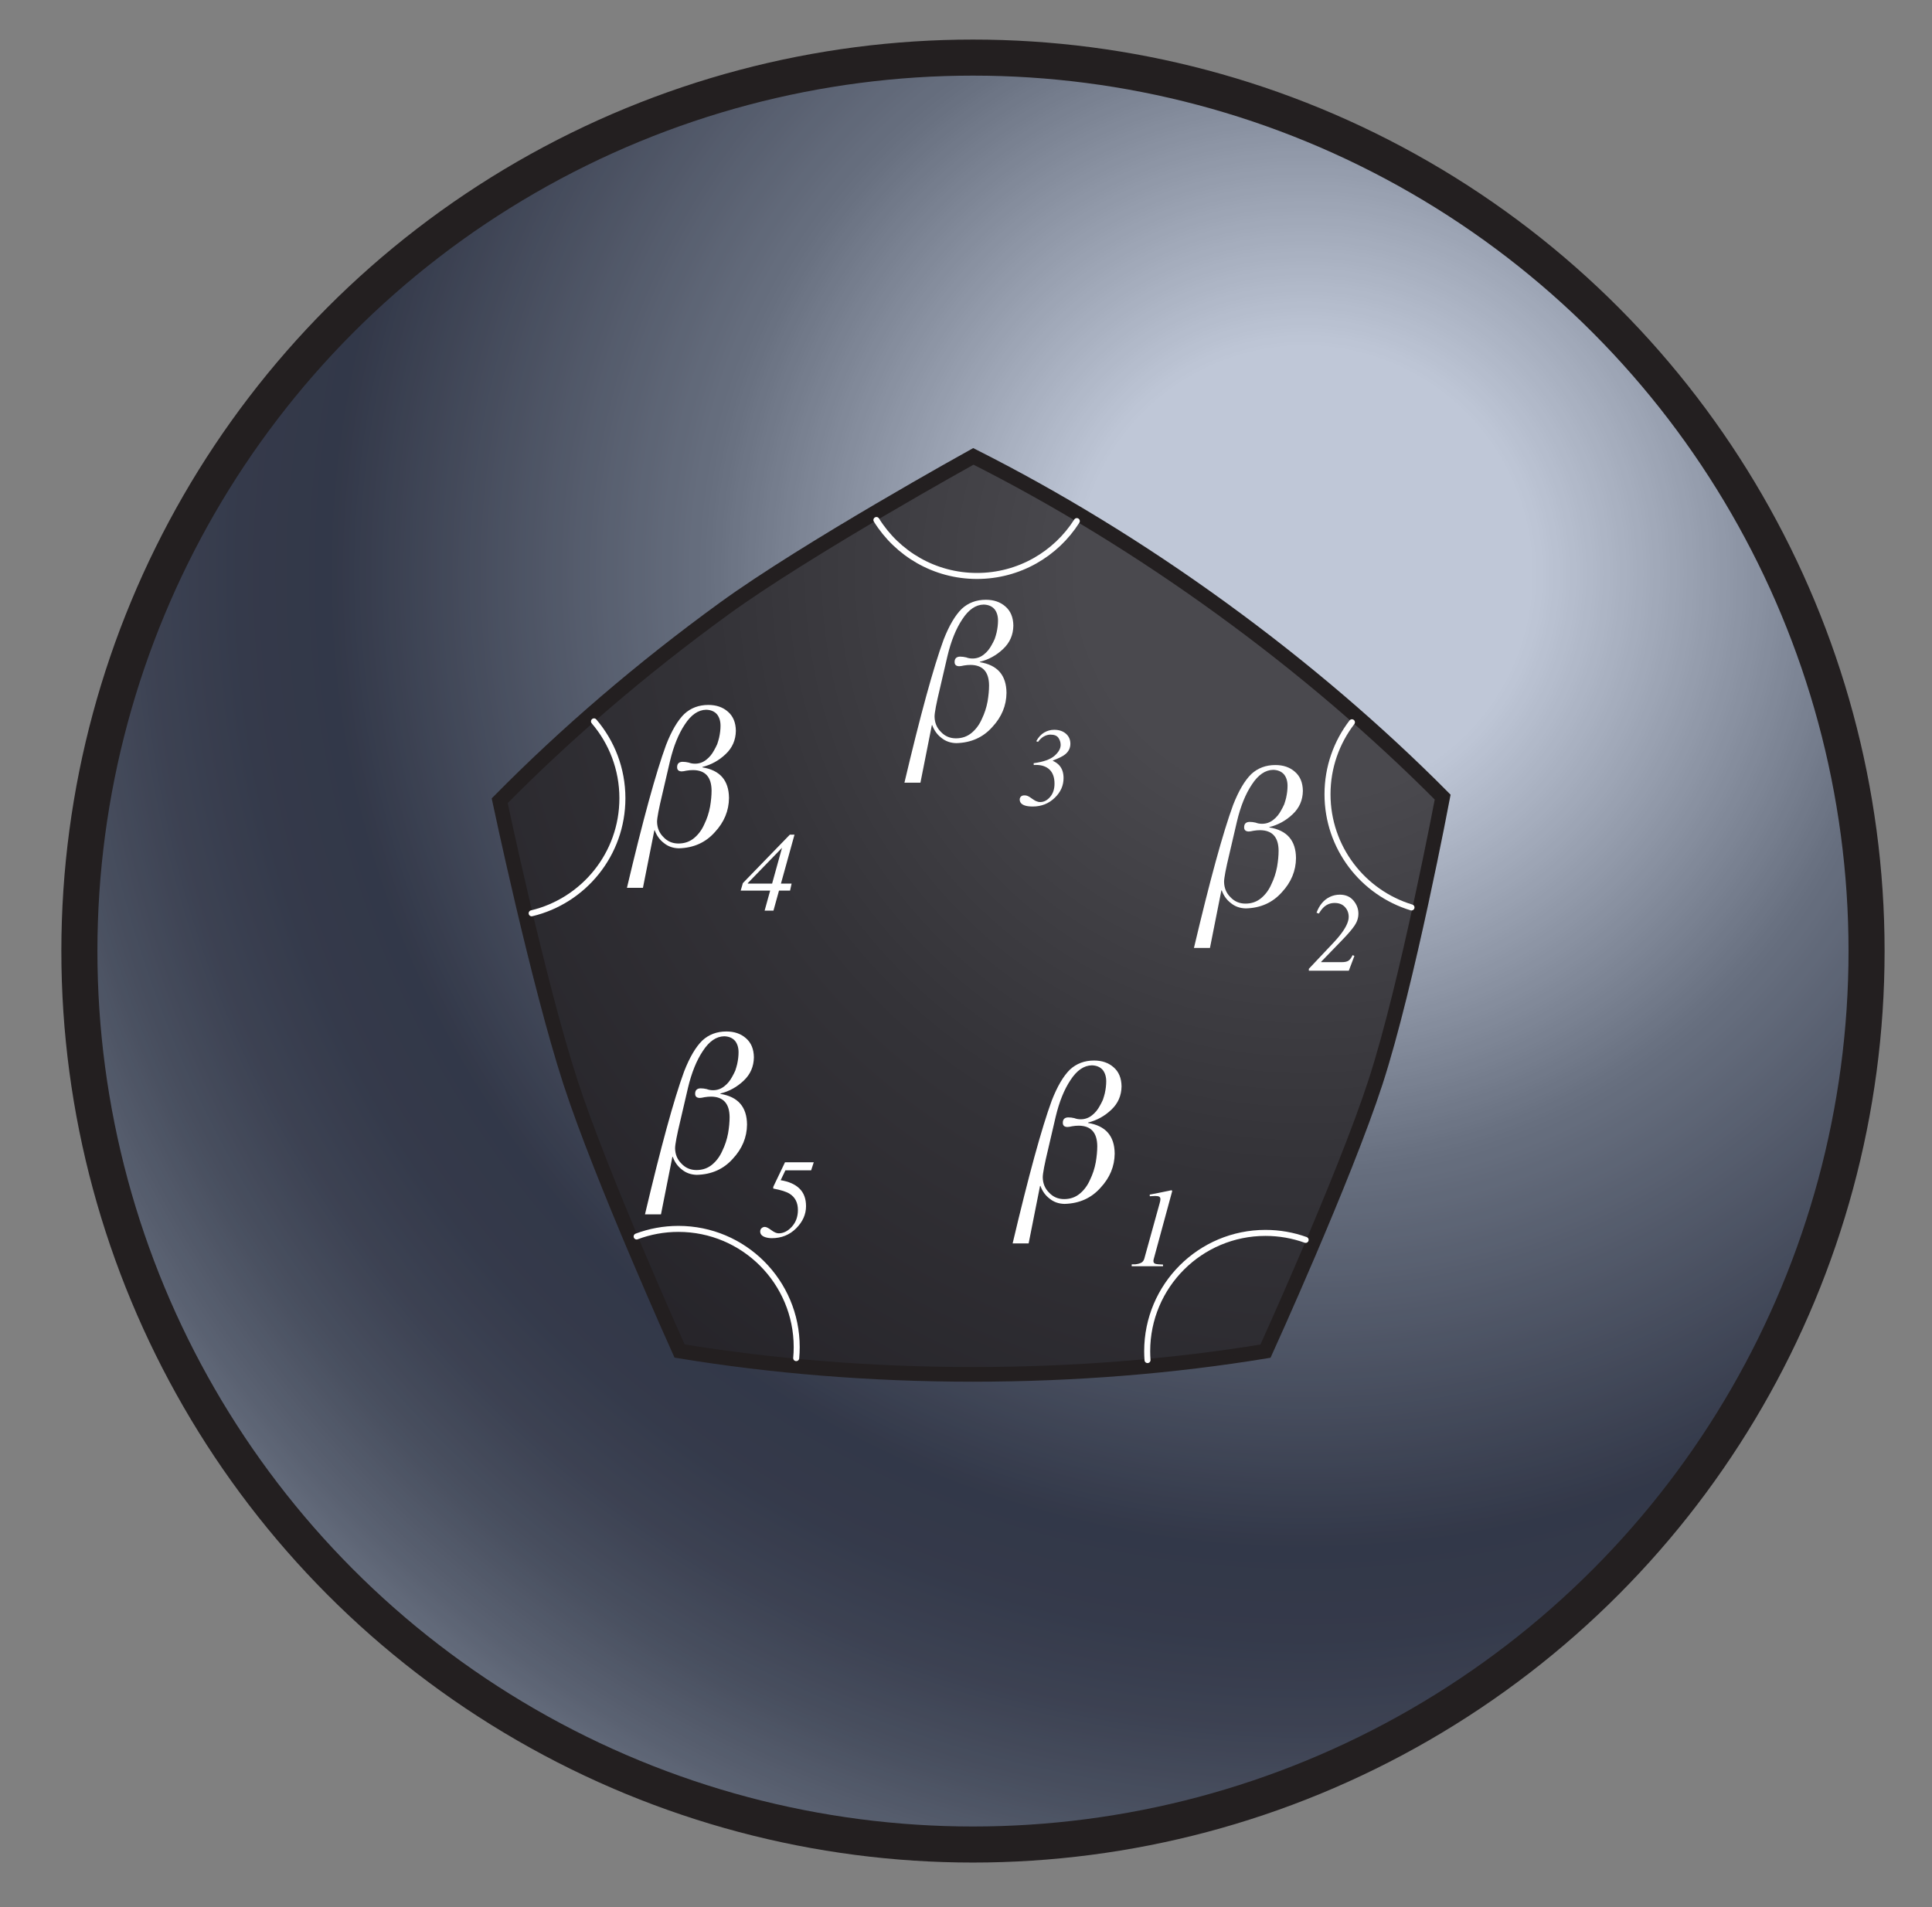 <?xml version="1.0" encoding="utf-8"?>
<!-- Generator: Adobe Illustrator 14.0.0, SVG Export Plug-In . SVG Version: 6.00 Build 43363)  -->
<!DOCTYPE svg PUBLIC "-//W3C//DTD SVG 1.1//EN" "http://www.w3.org/Graphics/SVG/1.1/DTD/svg11.dtd">
<svg version="1.1" id="Layer_1" xmlns="http://www.w3.org/2000/svg" xmlns:xlink="http://www.w3.org/1999/xlink" x="0px" y="0px"
	 width="321.428px" height="317.348px" viewBox="0 0 321.428 317.348" enable-background="new 0 0 321.428 317.348"
	 xml:space="preserve">
<rect x="0" y="0" width="321.428" height="317.348" fill="#808080" stroke="none"/>
<g>
	<g>
		
			<radialGradient id="SVGID_1_" cx="217.028" cy="221.923" r="231.356" gradientTransform="matrix(1 0 0 -1 0 317.347)" gradientUnits="userSpaceOnUse">
			<stop  offset="0.163" style="stop-color:#FFFFFF"/>
			<stop  offset="0.427" style="stop-color:#767676"/>
			<stop  offset="0.702" style="stop-color:#231F20"/>
			<stop  offset="0.766" style="stop-color:#272324"/>
			<stop  offset="0.83" style="stop-color:#332F30"/>
			<stop  offset="0.895" style="stop-color:#464444"/>
			<stop  offset="0.961" style="stop-color:#616060"/>
			<stop  offset="1" style="stop-color:#757575"/>
		</radialGradient>
		<circle opacity="0.8" fill="url(#SVGID_1_)" enable-background="new    " cx="161.874" cy="158.251" r="148.667"/>
		<circle opacity="0.2" fill="#244C9F" enable-background="new    " cx="161.874" cy="158.251" r="148.667"/>
		<circle fill="none" stroke="#231F20" stroke-width="6" cx="161.874" cy="158.251" r="148.667"/>
	</g>
	<g>
		<path fill="none" stroke="#231F20" stroke-width="2.44" d="M161.938,75.94c13.709,6.911,27.648,15.384,41.336,25.329
			c13.639,9.907,25.965,20.507,36.744,31.366c0,0-5.875,31.121-11.158,47.382c-5.184,15.952-18.322,44.809-18.322,44.809
			c-15.247,2.502-31.621,3.86-48.664,3.861c-17.099,0-33.523-1.368-48.813-3.886c0,0-12.967-28.758-18.174-44.784
			c-5.345-16.451-11.753-46.779-11.753-46.779c10.921-11.07,23.451-21.878,37.341-31.97C134.219,91.282,161.938,75.94,161.938,75.94
			z"/>
		<path opacity="0.75" fill="#231F20" enable-background="new    " d="M161.938,75.94c13.709,6.911,27.648,15.384,41.336,25.329
			c13.639,9.907,25.965,20.507,36.744,31.366c0,0-5.875,31.121-11.158,47.382c-5.184,15.952-18.322,44.809-18.322,44.809
			c-15.247,2.502-31.621,3.86-48.664,3.861c-17.099,0-33.523-1.368-48.813-3.886c0,0-12.967-28.758-18.174-44.784
			c-5.345-16.451-11.753-46.779-11.753-46.779c10.921-11.07,23.451-21.878,37.341-31.97C134.219,91.282,161.938,75.94,161.938,75.94
			z"/>
		<path fill="none" stroke="#FFFFFF" stroke-linecap="round" d="M217.219,206.31c-2.086-0.752-4.336-1.162-6.682-1.162
			c-10.868,0-19.679,8.81-19.679,19.678c0,0.498,0.02,0.993,0.056,1.482"/>
		<path fill="none" stroke="#FFFFFF" stroke-linecap="round" d="M224.92,120.184c-2.547,3.316-4.062,7.469-4.062,11.974
			c0,8.883,5.887,16.391,13.972,18.837"/>
		<path fill="none" stroke="#FFFFFF" stroke-linecap="round" d="M145.81,86.526c3.471,5.589,9.665,9.31,16.728,9.31
			c6.984,0,13.12-3.639,16.611-9.125"/>
		<path fill="none" stroke="#FFFFFF" stroke-linecap="round" d="M88.452,151.967c8.659-2.064,15.097-9.851,15.097-19.142
			c0-4.885-1.779-9.354-4.726-12.793"/>
		<path fill="none" stroke="#FFFFFF" stroke-linecap="round" d="M132.465,225.985c0.056-0.603,0.084-1.211,0.084-1.827
			c0-10.868-8.81-19.678-19.678-19.678c-2.448,0-4.791,0.445-6.953,1.263"/>
		<g enable-background="new    ">
			<path fill="#FFFFFF" d="M168.471,206.901c2.652-11.246,4.824-19.177,6.517-23.793c0.918-2.35,1.926-4.062,3.022-5.138
				c1.086-1.002,2.423-1.504,4.01-1.504c1.326,0,2.412,0.376,3.259,1.128c0.855,0.742,1.294,1.797,1.314,3.164
				c-0.021,1.546-0.584,2.841-1.691,3.885c-1.117,1.065-2.412,1.78-3.885,2.146v0.062c2.935,0.47,4.412,2.172,4.434,5.106
				c-0.021,2.12-0.805,4.01-2.35,5.67c-1.535,1.733-3.535,2.632-6,2.694c-0.961-0.021-1.779-0.309-2.459-0.861
				c-0.71-0.533-1.227-1.248-1.551-2.146l-0.062,0.031l-1.895,9.555H168.471z M174.376,191.222
				c-0.596,2.475-0.893,4.036-0.893,4.684c0.021,1.023,0.37,1.869,1.049,2.537c0.668,0.721,1.504,1.081,2.506,1.081
				c1.023,0,1.9-0.309,2.632-0.925c0.71-0.595,1.269-1.356,1.677-2.286c0.448-0.919,0.768-1.891,0.955-2.914
				c0.166-0.981,0.25-1.879,0.25-2.694c-0.021-2.244-1.044-3.378-3.07-3.398c-0.365,0-0.73,0.031-1.096,0.094
				c-0.365,0.084-0.643,0.125-0.83,0.125c-0.471-0.021-0.716-0.234-0.736-0.642c-0.021-0.616,0.276-0.935,0.893-0.956
				c0.345,0,0.689,0.042,1.034,0.126c0.313,0.125,0.663,0.188,1.05,0.188c0.709,0,1.342-0.225,1.895-0.674
				c0.512-0.396,0.939-0.918,1.285-1.565c0.188-0.324,0.359-0.663,0.517-1.019c0.125-0.365,0.229-0.721,0.313-1.065
				c0.156-0.71,0.234-1.373,0.234-1.989c0-0.772-0.193-1.404-0.58-1.896c-0.428-0.49-1.027-0.746-1.801-0.768
				c-1.326,0.021-2.512,0.836-3.556,2.444c-1.055,1.576-1.88,3.618-2.475,6.124L174.376,191.222z"/>
		</g>
		<g enable-background="new    ">
			<path fill="#FFFFFF" d="M188.282,210.382l0.62-0.009c0.407-0.049,0.733-0.139,0.978-0.27c0.243-0.131,0.41-0.357,0.502-0.681
				l2.549-9.204c0.043-0.152,0.074-0.282,0.096-0.389s0.033-0.203,0.033-0.287c0-0.214-0.07-0.357-0.211-0.43
				c-0.14-0.073-0.361-0.109-0.666-0.109l-0.896,0.045v-0.283l0.237-0.036c0.17-0.03,0.623-0.118,1.355-0.265
				c0.733-0.146,1.255-0.252,1.565-0.32l0.282-0.063l0.174-0.027l0.109,0.063c0,0.037-0.001,0.074-0.004,0.11
				c-0.004,0.036-0.011,0.073-0.023,0.109l-3.041,11.187c-0.012,0.049-0.023,0.098-0.031,0.146c-0.01,0.049-0.014,0.098-0.014,0.146
				c0,0.249,0.109,0.407,0.328,0.475c0.219,0.066,0.643,0.109,1.27,0.127v0.274h-5.213V210.382z"/>
		</g>
		<g enable-background="new    ">
			<path fill="#FFFFFF" d="M107.304,202.067c2.652-11.246,4.824-19.177,6.516-23.793c0.918-2.35,1.926-4.062,3.023-5.138
				c1.086-1.002,2.422-1.504,4.01-1.504c1.326,0,2.412,0.376,3.258,1.128c0.856,0.742,1.294,1.797,1.315,3.164
				c-0.021,1.546-0.585,2.841-1.691,3.885c-1.118,1.065-2.413,1.78-3.885,2.146v0.062c2.934,0.47,4.412,2.172,4.433,5.106
				c-0.021,2.12-0.804,4.01-2.349,5.67c-1.535,1.733-3.535,2.632-6,2.694c-0.961-0.021-1.78-0.309-2.459-0.861
				c-0.71-0.533-1.227-1.248-1.551-2.146l-0.062,0.031l-1.896,9.555H107.304z M113.209,186.388
				c-0.595,2.475-0.893,4.036-0.893,4.684c0.021,1.023,0.371,1.869,1.049,2.537c0.668,0.721,1.504,1.081,2.506,1.081
				c1.023,0,1.9-0.309,2.631-0.925c0.71-0.595,1.269-1.356,1.676-2.286c0.449-0.919,0.768-1.891,0.956-2.914
				c0.167-0.981,0.25-1.879,0.25-2.694c-0.021-2.244-1.044-3.378-3.07-3.398c-0.366,0-0.731,0.031-1.096,0.094
				c-0.366,0.084-0.642,0.125-0.83,0.125c-0.47-0.021-0.716-0.234-0.736-0.642c-0.021-0.616,0.276-0.935,0.893-0.956
				c0.345,0,0.689,0.042,1.034,0.126c0.313,0.125,0.663,0.188,1.049,0.188c0.71,0,1.342-0.225,1.895-0.674
				c0.512-0.396,0.94-0.918,1.285-1.565c0.188-0.324,0.36-0.663,0.517-1.019c0.125-0.365,0.229-0.721,0.313-1.065
				c0.157-0.71,0.235-1.373,0.235-1.989c0-0.772-0.193-1.404-0.58-1.896c-0.428-0.49-1.028-0.746-1.801-0.768
				c-1.326,0.021-2.511,0.836-3.556,2.444c-1.055,1.576-1.879,3.618-2.475,6.124L113.209,186.388z"/>
		</g>
		<g enable-background="new    ">
			<path fill="#FFFFFF" d="M127.333,205.867c-0.572-0.188-0.858-0.505-0.858-0.949c0-0.244,0.081-0.432,0.242-0.566
				c0.161-0.134,0.337-0.201,0.525-0.201c0.243,0,0.603,0.178,1.077,0.535c0.476,0.355,0.883,0.533,1.224,0.533
				c0.804,0,1.539-0.369,2.206-1.109c0.666-0.739,1-1.663,1-2.771c0-1.229-0.463-2.133-1.389-2.712
				c-0.535-0.335-1.439-0.621-2.712-0.858v-0.283l1.954-4.091h4.785l-0.438,1.343h-4.284l-0.785,1.643
				c1.354,0.214,2.396,0.675,3.126,1.385c0.729,0.709,1.095,1.688,1.095,2.936c0,1.357-0.548,2.587-1.645,3.689
				c-1.096,1.09-2.447,1.635-4.054,1.635C128.019,206.023,127.662,205.97,127.333,205.867z"/>
		</g>
		<g enable-background="new    ">
			<path fill="#FFFFFF" d="M104.304,147.733c2.652-11.246,4.824-19.177,6.516-23.793c0.918-2.35,1.926-4.062,3.023-5.138
				c1.086-1.002,2.422-1.504,4.01-1.504c1.326,0,2.412,0.376,3.258,1.128c0.856,0.742,1.294,1.797,1.315,3.164
				c-0.021,1.546-0.585,2.841-1.691,3.885c-1.118,1.065-2.413,1.78-3.885,2.146v0.062c2.934,0.47,4.412,2.172,4.433,5.106
				c-0.021,2.12-0.804,4.01-2.349,5.67c-1.535,1.733-3.535,2.632-6,2.694c-0.961-0.021-1.78-0.309-2.459-0.861
				c-0.71-0.533-1.227-1.248-1.551-2.146l-0.062,0.031l-1.896,9.555H104.304z M110.209,132.054
				c-0.595,2.475-0.893,4.036-0.893,4.684c0.021,1.023,0.371,1.869,1.049,2.537c0.668,0.721,1.504,1.081,2.506,1.081
				c1.023,0,1.9-0.309,2.631-0.925c0.71-0.595,1.269-1.356,1.676-2.286c0.449-0.919,0.768-1.891,0.956-2.914
				c0.167-0.981,0.25-1.879,0.25-2.694c-0.021-2.244-1.044-3.378-3.07-3.398c-0.366,0-0.731,0.031-1.096,0.094
				c-0.366,0.084-0.642,0.125-0.83,0.125c-0.47-0.021-0.716-0.234-0.736-0.642c-0.021-0.616,0.276-0.935,0.893-0.956
				c0.345,0,0.689,0.042,1.034,0.126c0.313,0.125,0.663,0.188,1.049,0.188c0.71,0,1.342-0.225,1.895-0.674
				c0.512-0.396,0.94-0.918,1.285-1.565c0.188-0.324,0.36-0.663,0.517-1.019c0.125-0.365,0.229-0.721,0.313-1.065
				c0.157-0.71,0.235-1.373,0.235-1.989c0-0.772-0.193-1.404-0.58-1.896c-0.428-0.49-1.028-0.746-1.801-0.768
				c-1.326,0.021-2.511,0.836-3.556,2.444c-1.055,1.576-1.879,3.618-2.475,6.124L110.209,132.054z"/>
		</g>
		<g enable-background="new    ">
			<path fill="#FFFFFF" d="M131.404,138.885h0.777l-2.253,8.137h1.771l-0.255,1.169h-1.84l-0.923,3.333h-1.47l0.923-3.333h-4.905
				l0.365-1.251L131.404,138.885z M130.107,141.063h0.007l-5.698,5.877l-0.003,0.082h4.044L130.107,141.063z"/>
		</g>
		<g enable-background="new    ">
			<path fill="#FFFFFF" d="M150.471,130.233c2.652-11.246,4.824-19.177,6.516-23.793c0.918-2.35,1.926-4.062,3.023-5.138
				c1.086-1.002,2.423-1.504,4.01-1.504c1.326,0,2.412,0.376,3.259,1.128c0.855,0.742,1.294,1.797,1.314,3.164
				c-0.021,1.546-0.584,2.841-1.691,3.885c-1.117,1.065-2.412,1.78-3.885,2.146v0.062c2.935,0.47,4.412,2.172,4.434,5.106
				c-0.021,2.12-0.805,4.01-2.35,5.67c-1.535,1.733-3.535,2.632-6,2.694c-0.961-0.021-1.78-0.309-2.459-0.861
				c-0.71-0.533-1.227-1.248-1.551-2.146l-0.062,0.031l-1.896,9.555H150.471z M156.375,114.554
				c-0.595,2.475-0.893,4.036-0.893,4.684c0.021,1.023,0.371,1.869,1.049,2.537c0.668,0.721,1.504,1.081,2.506,1.081
				c1.023,0,1.9-0.309,2.631-0.925c0.71-0.595,1.269-1.356,1.677-2.286c0.448-0.919,0.768-1.891,0.955-2.914
				c0.166-0.981,0.25-1.879,0.25-2.694c-0.021-2.244-1.044-3.378-3.07-3.398c-0.365,0-0.73,0.031-1.096,0.094
				c-0.366,0.084-0.642,0.125-0.83,0.125c-0.47-0.021-0.716-0.234-0.736-0.642c-0.021-0.616,0.276-0.935,0.893-0.956
				c0.345,0,0.689,0.042,1.034,0.126c0.313,0.125,0.663,0.188,1.05,0.188c0.709,0,1.342-0.225,1.895-0.674
				c0.512-0.396,0.939-0.918,1.285-1.565c0.188-0.324,0.359-0.663,0.517-1.019c0.125-0.365,0.229-0.721,0.313-1.065
				c0.156-0.71,0.234-1.373,0.234-1.989c0-0.772-0.193-1.404-0.58-1.896c-0.428-0.49-1.027-0.746-1.801-0.768
				c-1.326,0.021-2.511,0.836-3.556,2.444c-1.055,1.576-1.879,3.618-2.475,6.124L156.375,114.554z"/>
		</g>
		<g enable-background="new    ">
			<path fill="#FFFFFF" d="M170.911,132.422c0.14,0.052,0.283,0.127,0.429,0.224l0.438,0.302c0.23,0.158,0.417,0.271,0.557,0.338
				c0.25,0.115,0.49,0.173,0.722,0.173c0.614,0,1.165-0.284,1.653-0.854c0.486-0.569,0.73-1.304,0.73-2.205
				c0-1.022-0.271-1.799-0.812-2.329c-0.543-0.529-1.307-0.794-2.293-0.794c-0.049,0-0.09,0.001-0.123,0.004
				c-0.033,0.004-0.107,0.008-0.224,0.014l-0.019-0.301c1.638-0.226,2.796-0.638,3.475-1.237c0.68-0.6,1.019-1.204,1.019-1.812
				c0-0.414-0.122-0.803-0.366-1.165c-0.244-0.361-0.687-0.543-1.327-0.543c-0.372,0-0.739,0.101-1.099,0.302
				c-0.36,0.2-0.684,0.502-0.971,0.903l-0.301-0.101c0.359-0.663,0.799-1.147,1.319-1.451c0.521-0.305,1.076-0.457,1.667-0.457
				c0.797,0,1.445,0.215,1.945,0.644c0.498,0.43,0.748,0.988,0.748,1.676c0,0.725-0.299,1.321-0.895,1.79
				c-0.391,0.311-1.06,0.643-2.01,0.995v0.064c0.457,0.213,0.812,0.466,1.068,0.758c0.469,0.529,0.703,1.232,0.703,2.109
				c0,1.242-0.48,2.329-1.442,3.26c-1.005,0.98-2.234,1.471-3.689,1.471c-0.529,0-0.962-0.055-1.296-0.164
				c-0.579-0.189-0.868-0.527-0.868-1.014c0-0.171,0.063-0.326,0.192-0.466c0.127-0.141,0.325-0.21,0.593-0.21
				C170.612,132.344,170.771,132.37,170.911,132.422z"/>
		</g>
		<g enable-background="new    ">
			<path fill="#FFFFFF" d="M198.638,157.733c2.652-11.246,4.824-19.177,6.516-23.793c0.919-2.35,1.927-4.062,3.023-5.138
				c1.086-1.002,2.422-1.504,4.01-1.504c1.326,0,2.412,0.376,3.258,1.128c0.856,0.742,1.295,1.797,1.316,3.164
				c-0.021,1.546-0.586,2.841-1.691,3.885c-1.118,1.065-2.413,1.78-3.885,2.146v0.062c2.934,0.47,4.411,2.172,4.432,5.106
				c-0.021,2.12-0.804,4.01-2.349,5.67c-1.535,1.733-3.535,2.632-5.999,2.694c-0.961-0.021-1.781-0.309-2.459-0.861
				c-0.711-0.533-1.228-1.248-1.551-2.146l-0.062,0.031l-1.896,9.555H198.638z M204.542,142.054
				c-0.595,2.475-0.893,4.036-0.893,4.684c0.021,1.023,0.371,1.869,1.05,2.537c0.669,0.721,1.504,1.081,2.507,1.081
				c1.023,0,1.9-0.309,2.631-0.925c0.71-0.595,1.27-1.356,1.676-2.286c0.449-0.919,0.768-1.891,0.956-2.914
				c0.167-0.981,0.251-1.879,0.251-2.694c-0.021-2.244-1.045-3.378-3.07-3.398c-0.366,0-0.731,0.031-1.097,0.094
				c-0.366,0.084-0.642,0.125-0.83,0.125c-0.47-0.021-0.716-0.234-0.736-0.642c-0.021-0.616,0.276-0.935,0.893-0.956
				c0.345,0,0.689,0.042,1.034,0.126c0.312,0.125,0.662,0.188,1.049,0.188c0.711,0,1.342-0.225,1.896-0.674
				c0.512-0.396,0.94-0.918,1.284-1.565c0.188-0.324,0.361-0.663,0.518-1.019c0.125-0.365,0.229-0.721,0.312-1.065
				c0.157-0.71,0.235-1.373,0.235-1.989c0-0.772-0.193-1.404-0.579-1.896c-0.429-0.49-1.029-0.746-1.802-0.768
				c-1.326,0.021-2.511,0.836-3.556,2.444c-1.055,1.576-1.879,3.618-2.475,6.124L204.542,142.054z"/>
		</g>
		<g enable-background="new    ">
			<path fill="#FFFFFF" d="M217.753,161.205l3.945-4.182c0.676-0.712,1.215-1.352,1.617-1.918c0.712-0.998,1.068-1.844,1.068-2.539
				c0-0.645-0.209-1.193-0.626-1.644s-0.987-0.676-1.712-0.676c-0.682,0-1.279,0.228-1.79,0.685
				c-0.274,0.25-0.552,0.609-0.831,1.078l-0.393-0.137c0.469-1.266,1.205-2.143,2.209-2.63c0.524-0.25,1.081-0.375,1.672-0.375
				c0.955,0,1.709,0.326,2.26,0.977s0.826,1.376,0.826,2.173c0,0.694-0.205,1.349-0.614,1.963c-0.41,0.615-1.104,1.428-2.084,2.438
				l-3.485,3.598v0.082h3.422c0.498,0,0.869-0.082,1.112-0.246c0.243-0.165,0.471-0.472,0.683-0.922l0.301,0.127l-0.932,2.466
				h-6.648V161.205z"/>
		</g>
	</g>
</g>
</svg>
